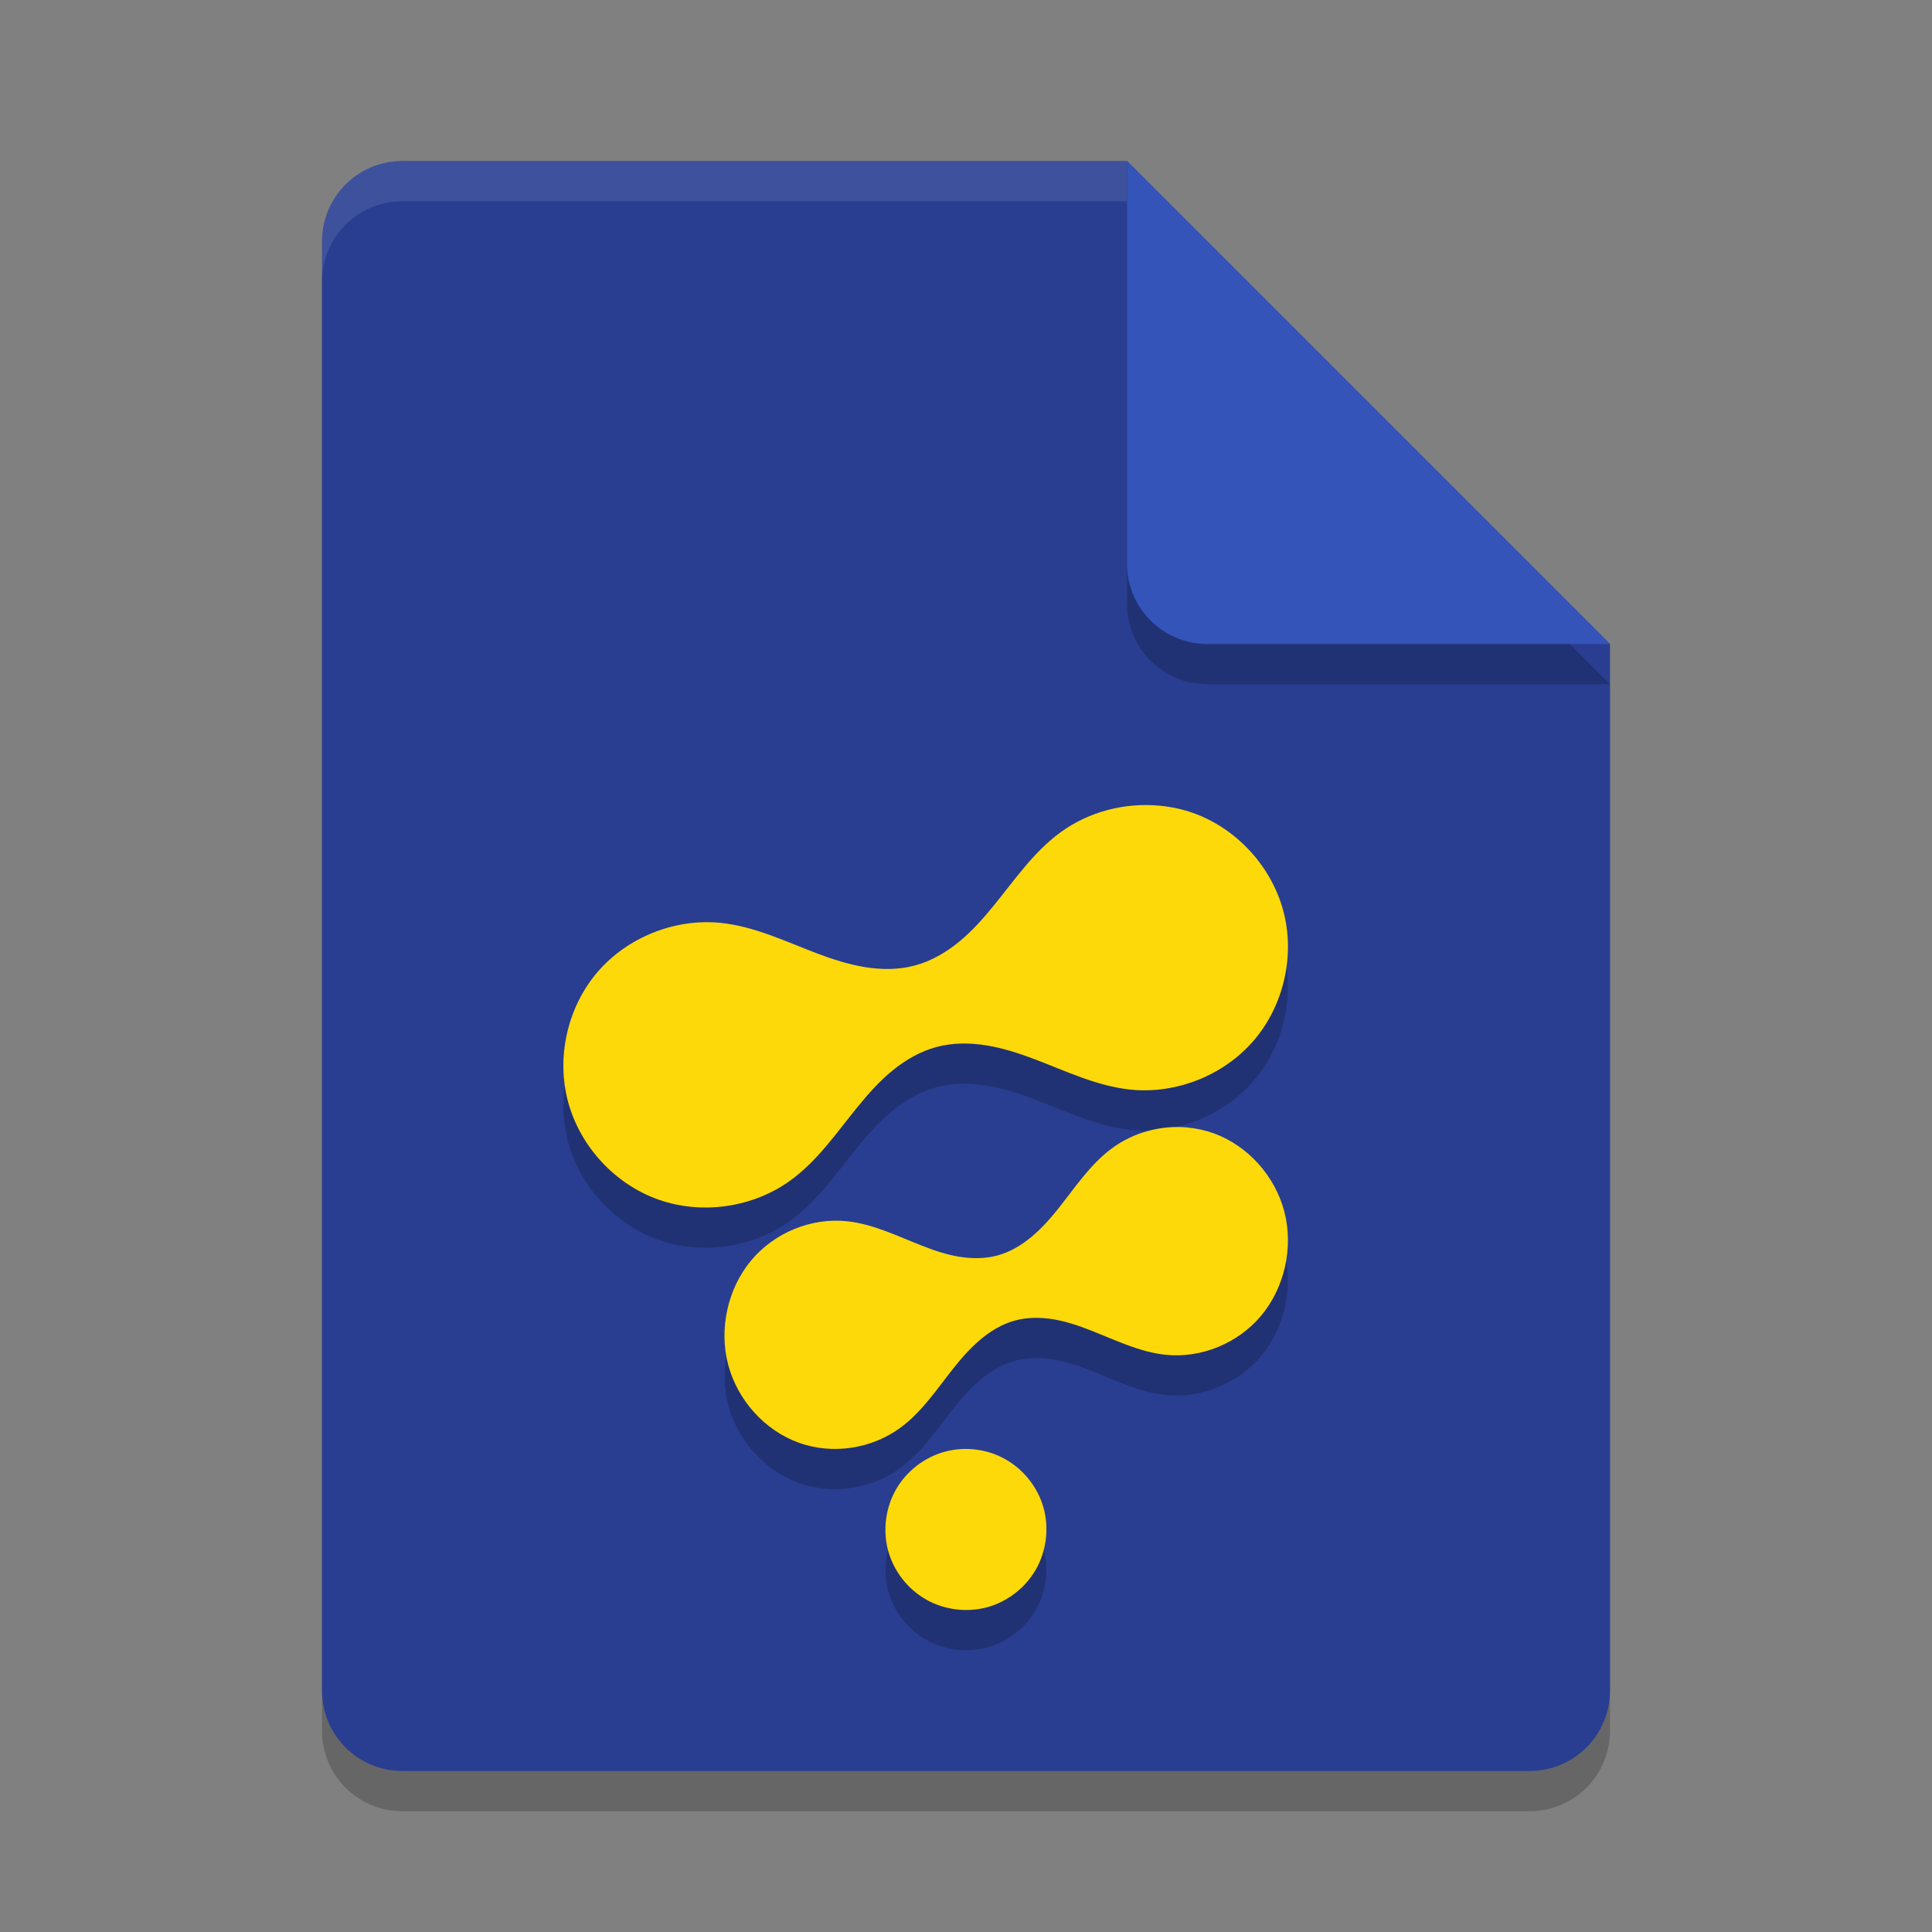 <svg xmlns="http://www.w3.org/2000/svg" width="24" height="24" version="1.1">
 <rect width="100%" height="100%" fill="#808080" stroke="none"/>
 <path style="opacity:0.2" d="M 5,2.5 C 4.446,2.5 4,2.946 4,3.5 V 21.5 C 4,22.054 4.446,22.5 5,22.5 H 19 C 19.554,22.5 20,22.054 20,21.5 V 8.5 L 14,2.5 Z"/>
 <path style="fill:#293e91" d="M 5,2 C 4.446,2 4,2.446 4,3 v 18 c 0,0.554 0.446,1 1,1 h 14 c 0.554,0 1,-0.446 1,-1 V 8 L 14,2 Z"/>
 <path style="opacity:0.2" d="M 20,8.5 14,2.5 V 7.5 C 14,8.054 14.446,8.5 15,8.5 Z"/>
 <path style="opacity:0.1;fill:#ffffff" d="M 5 2 C 4.446 2 4 2.446 4 3 L 4 3.5 C 4 2.946 4.446 2.5 5 2.5 L 14 2.5 L 14 2 L 5 2 z"/>
 <path style="fill:#3554b9" d="M 20,8 14,2 v 5 c 0,0.554 0.446,1 1,1 z"/>
 <path style="opacity:0.2" d="m 14.398,10.508 c -0.428,-0.039 -0.871,0.075 -1.219,0.328 -0.337,0.244 -0.575,0.596 -0.838,0.918 -0.131,0.161 -0.271,0.318 -0.432,0.449 -0.161,0.131 -0.344,0.237 -0.545,0.291 -0.201,0.054 -0.414,0.053 -0.619,0.02 -0.205,-0.034 -0.405,-0.098 -0.6,-0.172 -0.389,-0.148 -0.772,-0.333 -1.186,-0.377 -0.571,-0.06 -1.164,0.176 -1.537,0.611 -0.373,0.436 -0.514,1.058 -0.365,1.611 0.149,0.554 0.582,1.024 1.123,1.215 0.541,0.191 1.174,0.099 1.639,-0.238 0.337,-0.244 0.575,-0.596 0.838,-0.918 0.131,-0.161 0.271,-0.318 0.432,-0.449 0.161,-0.131 0.344,-0.237 0.545,-0.291 0.201,-0.054 0.414,-0.053 0.619,-0.02 0.205,0.033 0.405,0.098 0.6,0.172 0.389,0.148 0.772,0.333 1.186,0.377 0.571,0.06 1.164,-0.176 1.537,-0.611 0.373,-0.436 0.514,-1.058 0.365,-1.611 -0.149,-0.554 -0.582,-1.024 -1.123,-1.215 -0.135,-0.048 -0.277,-0.077 -0.42,-0.09 z m 0.355,3.998 c -0.333,-0.031 -0.676,0.061 -0.947,0.264 -0.262,0.195 -0.448,0.477 -0.652,0.734 -0.102,0.129 -0.211,0.252 -0.336,0.357 -0.125,0.105 -0.268,0.191 -0.424,0.234 -0.156,0.043 -0.323,0.042 -0.482,0.016 -0.16,-0.027 -0.314,-0.079 -0.465,-0.139 -0.302,-0.118 -0.6,-0.266 -0.922,-0.301 -0.444,-0.048 -0.905,0.14 -1.195,0.488 -0.29,0.349 -0.401,0.848 -0.285,1.291 0.116,0.443 0.454,0.818 0.875,0.971 0.421,0.153 0.912,0.078 1.273,-0.191 0.262,-0.195 0.448,-0.477 0.652,-0.734 0.102,-0.129 0.211,-0.252 0.336,-0.357 0.125,-0.105 0.268,-0.191 0.424,-0.234 0.156,-0.043 0.323,-0.042 0.482,-0.016 0.16,0.027 0.314,0.079 0.465,0.139 0.302,0.118 0.6,0.266 0.922,0.301 0.444,0.048 0.905,-0.14 1.195,-0.488 0.29,-0.349 0.401,-0.848 0.285,-1.291 -0.116,-0.443 -0.454,-0.818 -0.875,-0.971 -0.105,-0.038 -0.215,-0.062 -0.326,-0.072 z m -2.623,4.002 c -0.13,-0.017 -0.264,-0.009 -0.391,0.025 -0.253,0.068 -0.476,0.24 -0.607,0.467 -0.131,0.227 -0.167,0.507 -0.1,0.76 0.068,0.253 0.24,0.476 0.467,0.607 0.227,0.131 0.507,0.167 0.76,0.1 0.253,-0.068 0.476,-0.24 0.607,-0.467 0.131,-0.227 0.167,-0.507 0.1,-0.76 -0.068,-0.253 -0.24,-0.476 -0.467,-0.607 -0.113,-0.066 -0.239,-0.108 -0.369,-0.125 z"/>
 <path style="fill:#fed909" d="m 14.398,10.008 c -0.428,-0.039 -0.871,0.075 -1.219,0.328 -0.337,0.244 -0.575,0.596 -0.838,0.918 -0.131,0.161 -0.271,0.318 -0.432,0.449 -0.161,0.131 -0.344,0.237 -0.545,0.291 -0.201,0.054 -0.414,0.053 -0.619,0.02 -0.205,-0.034 -0.405,-0.098 -0.6,-0.172 -0.389,-0.148 -0.772,-0.333 -1.186,-0.377 -0.571,-0.06 -1.164,0.176 -1.537,0.611 -0.373,0.436 -0.514,1.058 -0.365,1.611 0.149,0.554 0.582,1.024 1.123,1.215 0.541,0.191 1.174,0.099 1.639,-0.238 0.337,-0.244 0.575,-0.596 0.838,-0.918 0.131,-0.161 0.271,-0.318 0.432,-0.449 0.161,-0.131 0.344,-0.237 0.545,-0.291 0.201,-0.054 0.414,-0.053 0.619,-0.02 0.205,0.033 0.405,0.098 0.6,0.172 0.389,0.148 0.772,0.333 1.186,0.377 0.571,0.06 1.164,-0.176 1.537,-0.611 0.373,-0.436 0.514,-1.058 0.365,-1.611 -0.149,-0.554 -0.582,-1.024 -1.123,-1.215 -0.135,-0.048 -0.277,-0.077 -0.42,-0.09 z m 0.355,3.998 c -0.333,-0.031 -0.676,0.061 -0.947,0.264 -0.262,0.195 -0.448,0.477 -0.652,0.734 -0.102,0.129 -0.211,0.252 -0.336,0.357 -0.125,0.105 -0.268,0.191 -0.424,0.234 -0.156,0.043 -0.323,0.042 -0.482,0.016 -0.16,-0.027 -0.314,-0.079 -0.465,-0.139 -0.302,-0.118 -0.6,-0.266 -0.922,-0.301 -0.444,-0.048 -0.905,0.14 -1.195,0.488 -0.29,0.349 -0.401,0.848 -0.285,1.291 0.116,0.443 0.454,0.818 0.875,0.971 0.421,0.153 0.912,0.078 1.273,-0.191 0.262,-0.195 0.448,-0.477 0.652,-0.734 0.102,-0.129 0.211,-0.252 0.336,-0.357 0.125,-0.105 0.268,-0.191 0.424,-0.234 0.156,-0.043 0.323,-0.042 0.482,-0.016 0.16,0.027 0.314,0.079 0.465,0.139 0.302,0.118 0.6,0.266 0.922,0.301 0.444,0.048 0.905,-0.14 1.195,-0.488 0.29,-0.349 0.401,-0.848 0.285,-1.291 -0.116,-0.443 -0.454,-0.818 -0.875,-0.971 -0.105,-0.038 -0.215,-0.062 -0.326,-0.072 z m -2.623,4.002 c -0.13,-0.017 -0.264,-0.009 -0.391,0.025 -0.253,0.068 -0.476,0.24 -0.607,0.467 -0.131,0.227 -0.167,0.507 -0.1,0.76 0.068,0.253 0.24,0.476 0.467,0.607 0.227,0.131 0.507,0.167 0.76,0.1 0.253,-0.068 0.476,-0.24 0.607,-0.467 0.131,-0.227 0.167,-0.507 0.1,-0.76 -0.068,-0.253 -0.24,-0.476 -0.467,-0.607 -0.113,-0.066 -0.239,-0.108 -0.369,-0.125 z"/>
</svg>

